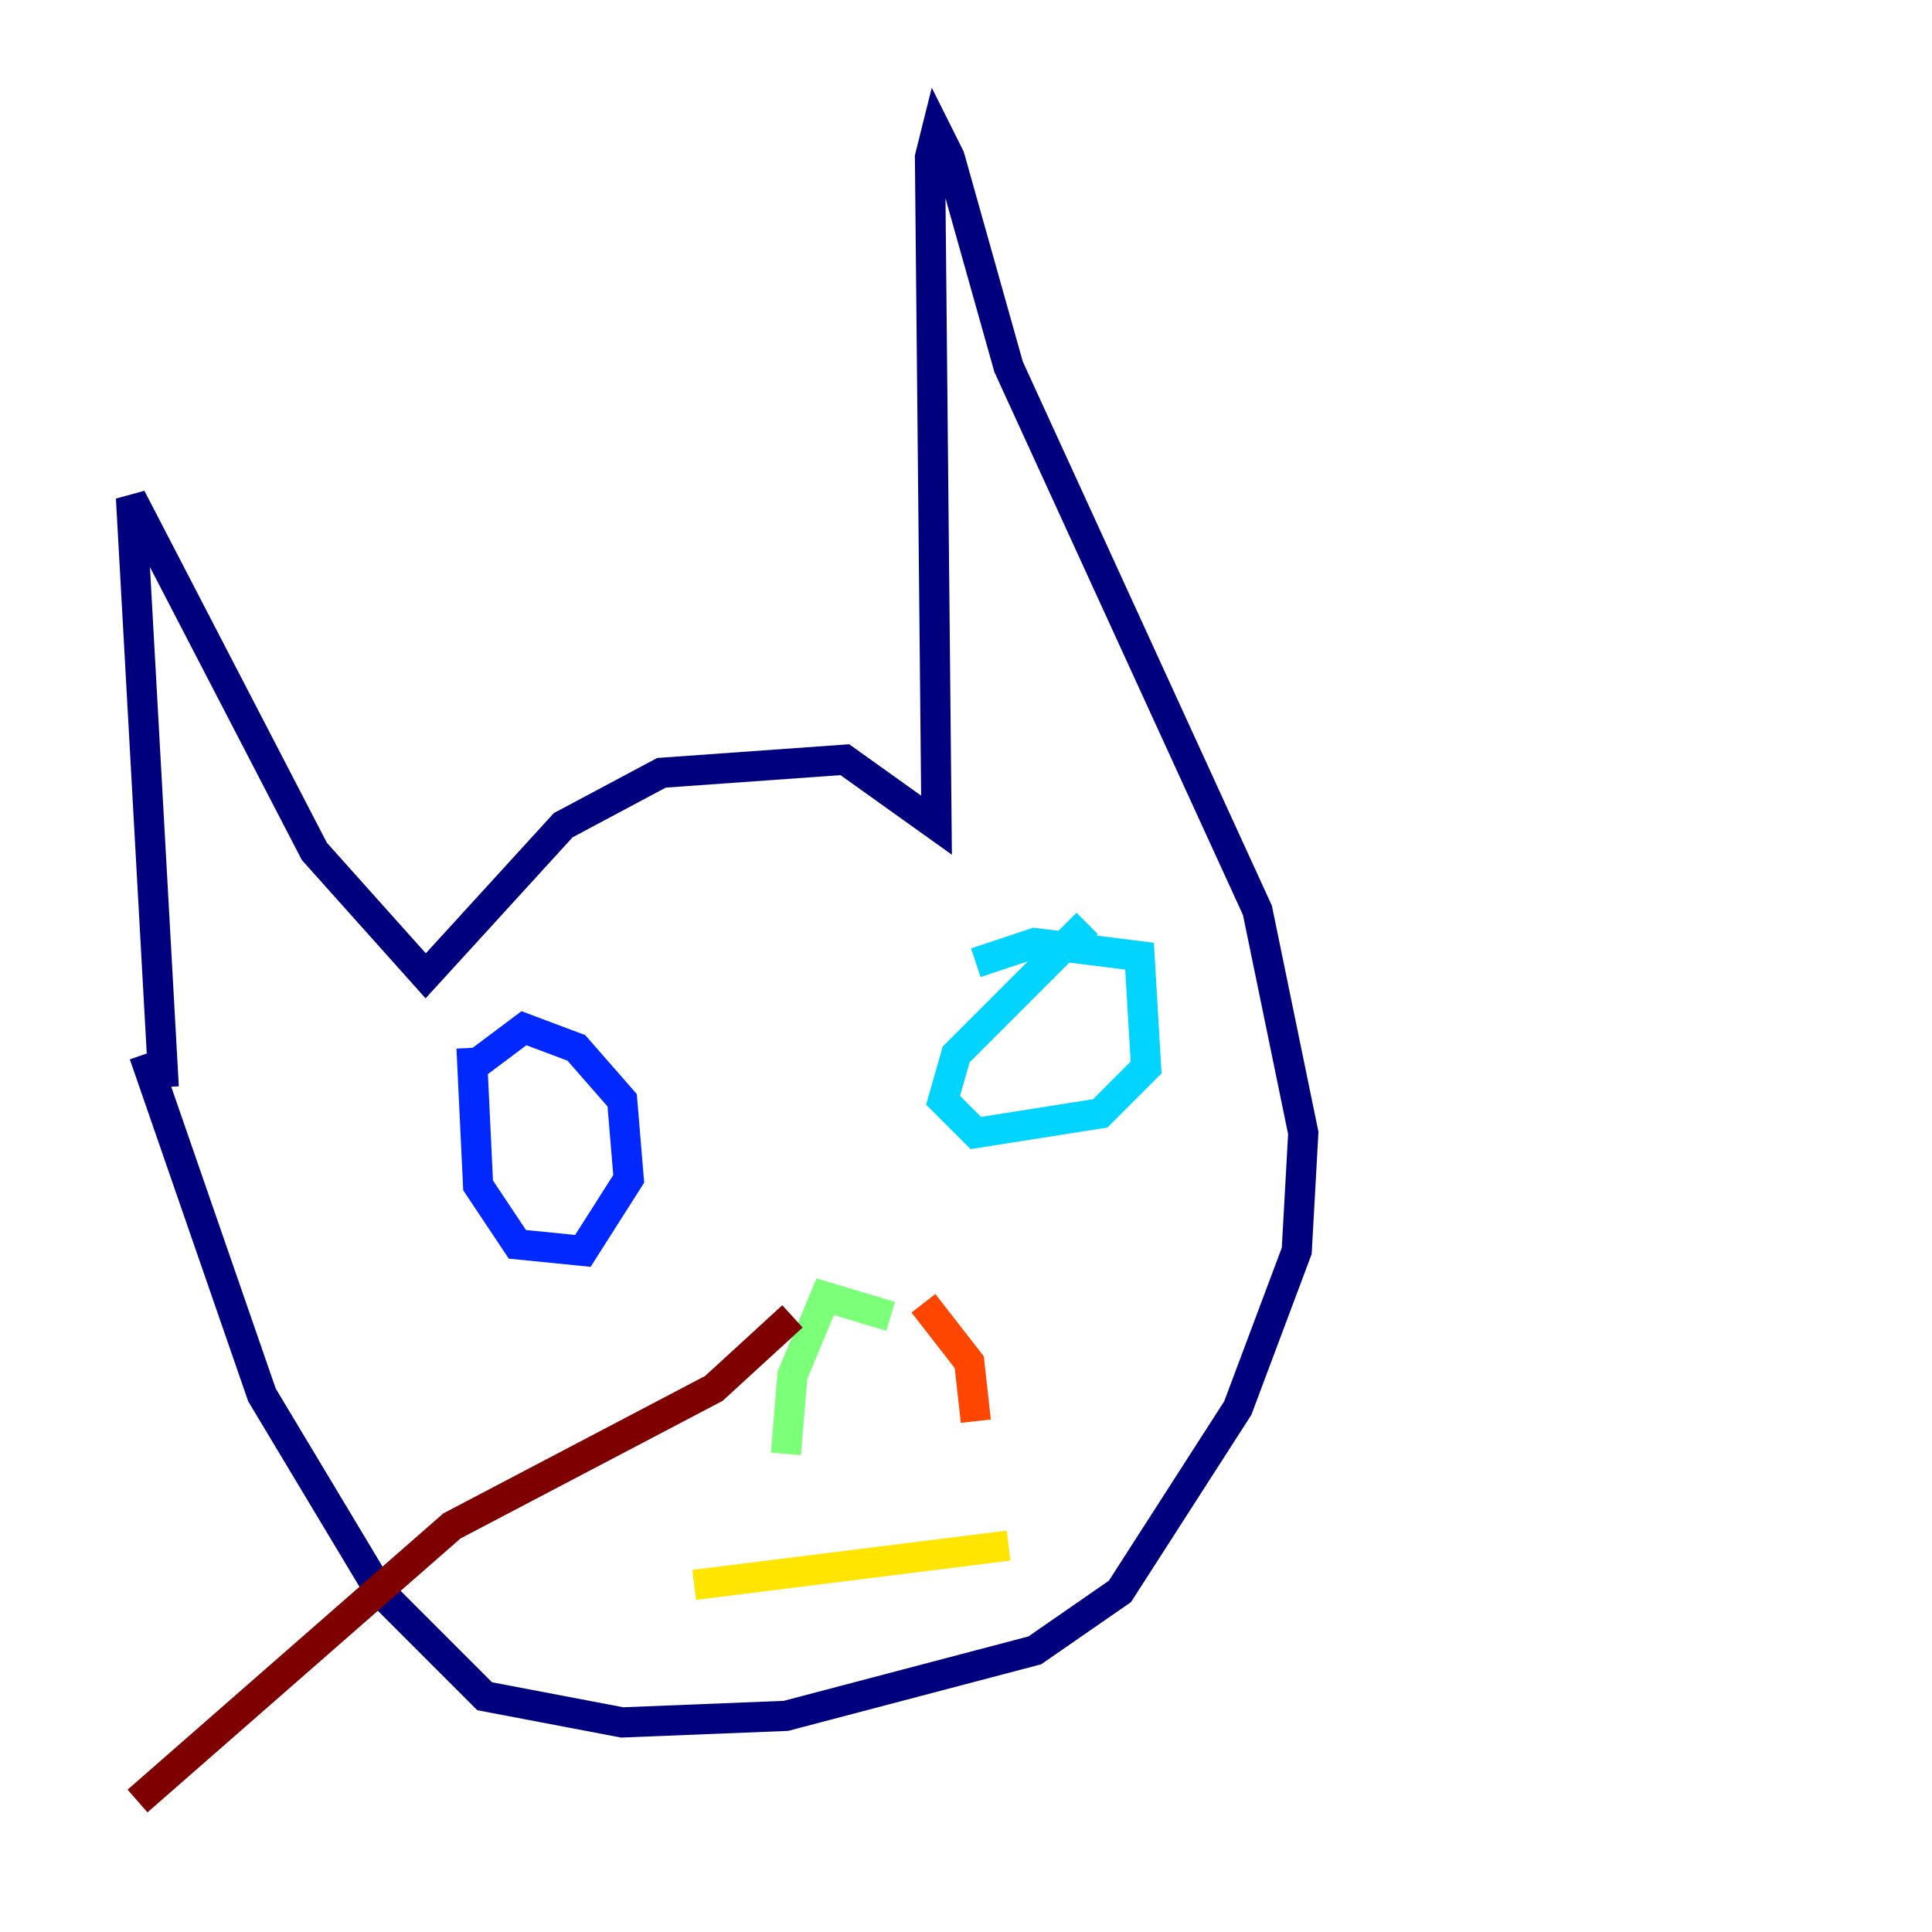 <?xml version="1.0" encoding="utf-8" ?>
<svg baseProfile="tiny" height="128" version="1.2" viewBox="0,0,128,128" width="128" xmlns="http://www.w3.org/2000/svg" xmlns:ev="http://www.w3.org/2001/xml-events" xmlns:xlink="http://www.w3.org/1999/xlink"><defs /><polyline fill="none" points="10.848,72.027 8.678,32.976 20.827,56.407 28.203,64.651 37.315,54.671 43.824,51.2 55.973,50.332 62.047,54.671 61.614,10.414 62.047,8.678 62.915,10.414 66.82,24.298 83.308,60.312 86.346,75.064 85.912,82.875 82.007,93.288 74.197,105.437 68.556,109.342 52.068,113.681 41.22,114.115 32.108,112.38 25.166,105.437 17.356,92.42 9.546,69.858" stroke="#00007f" stroke-width="2" /><polyline fill="none" points="31.241,69.424 31.675,78.536 34.278,82.441 38.617,82.875 41.654,78.102 41.22,72.895 38.183,69.424 34.712,68.122 31.241,70.725" stroke="#0028ff" stroke-width="2" /><polyline fill="none" points="72.027,61.18 63.349,69.858 62.481,72.895 64.651,75.064 72.895,73.763 75.932,70.725 75.498,63.349 68.556,62.481 64.651,63.783" stroke="#00d4ff" stroke-width="2" /><polyline fill="none" points="52.068,96.325 52.502,91.119 54.671,85.912 59.01,87.214" stroke="#7cff79" stroke-width="2" /><polyline fill="none" points="45.993,105.003 66.82,102.4" stroke="#ffe500" stroke-width="2" /><polyline fill="none" points="61.18,86.346 64.217,90.251 64.651,94.156" stroke="#ff4600" stroke-width="2" /><polyline fill="none" points="52.502,87.214 47.295,91.986 29.939,101.098 9.112,119.322" stroke="#7f0000" stroke-width="2" /></svg>